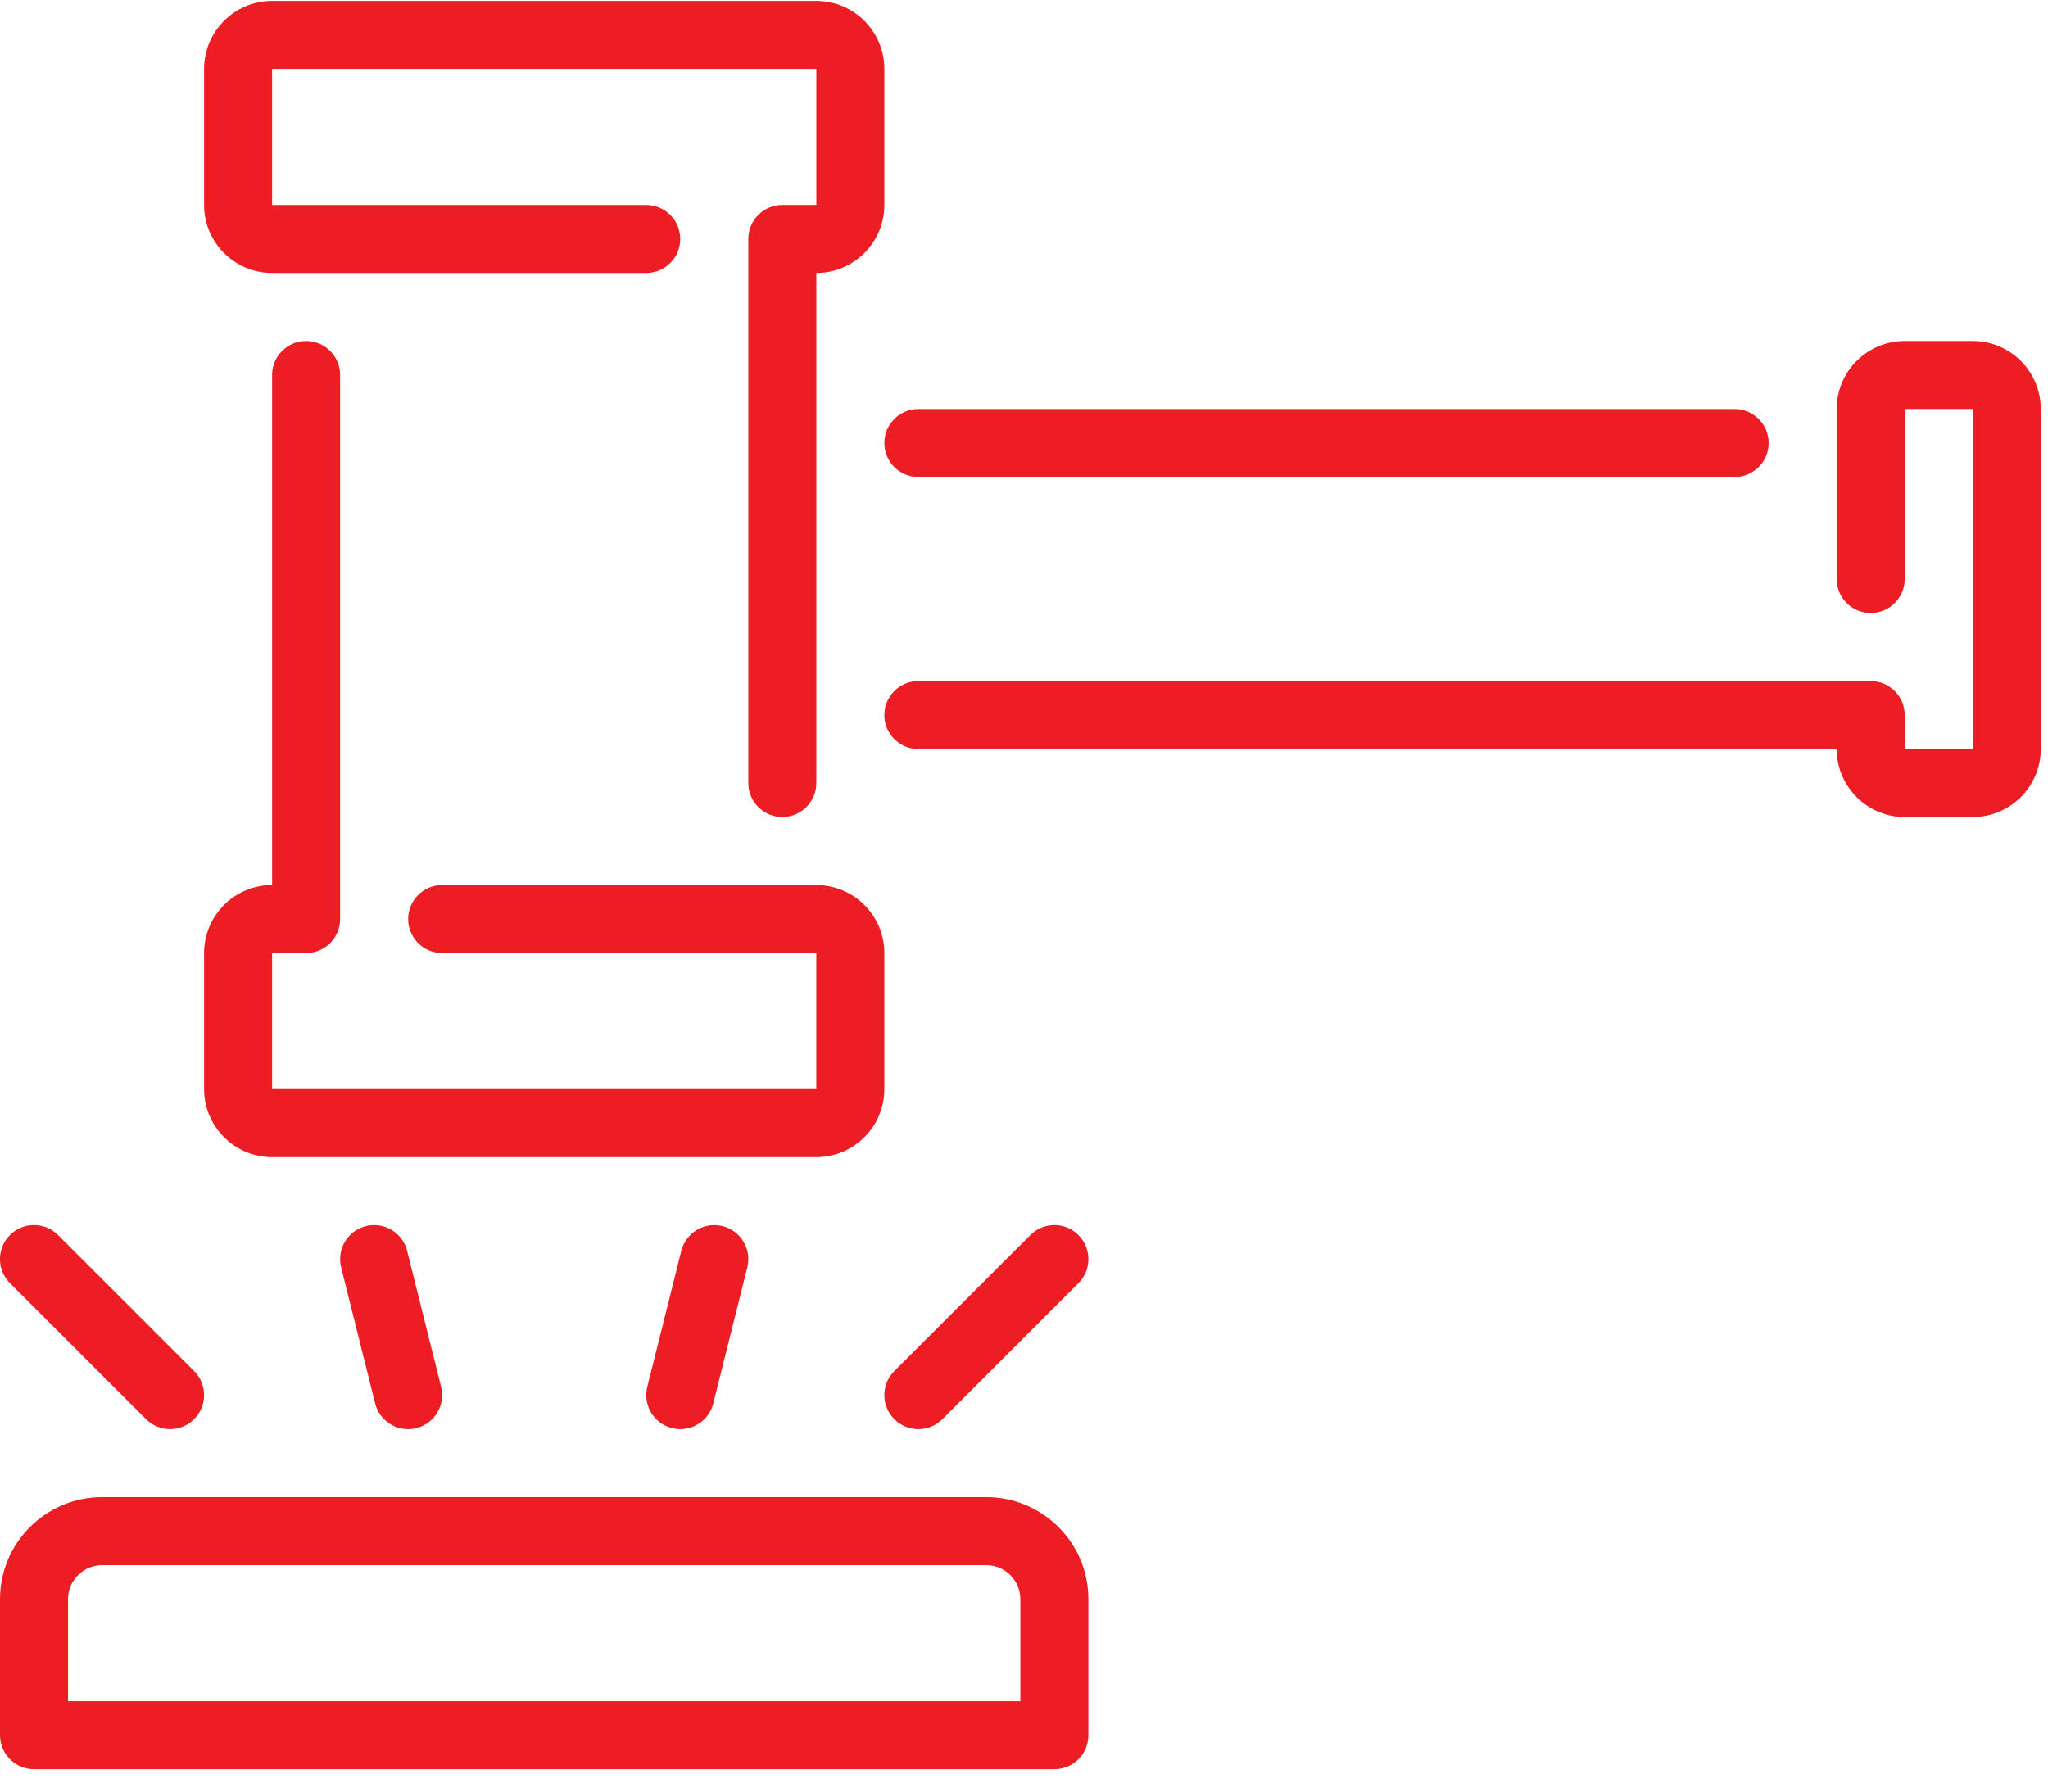 <?xml version="1.0" encoding="iso-8859-1"?>
<!-- Generator: Adobe Illustrator 21.1.0, SVG Export Plug-In . SVG Version: 6.00 Build 0)  -->
<svg version="1.1" id="Layer_1" xmlns="http://www.w3.org/2000/svg" xmlns:xlink="http://www.w3.org/1999/xlink" x="0px" y="0px"
	 viewBox="0 0 88 77" style="enable-background:new 0 0 88 77;" xml:space="preserve">
<title>Branding/Auction-icon</title>
<desc>Created with Sketch.</desc>
<g id="Branding_x2F_Auction-icon">
	<g id="auction" transform="translate(0, 0.039)">
		<path id="Fill-1" style="fill:#ED1D24;" d="M11.692,49.691h23.384c1.612,0,2.923-1.311,2.923-2.923v-5.846
			c0-1.612-1.311-2.923-2.923-2.923H18.999c-0.807,0-1.461,0.655-1.461,1.462s0.655,1.461,1.461,1.461h16.076v5.846H11.692v-5.846
			h1.461c0.807,0,1.461-0.655,1.461-1.461V16.076c0-0.807-0.655-1.461-1.461-1.461c-0.807,0-1.461,0.655-1.461,1.461v21.922
			c-1.612,0-2.923,1.311-2.923,2.923v5.846C8.769,48.38,10.08,49.691,11.692,49.691"/>
		<path id="Fill-3" style="fill:#ED1D24;" d="M29.274,53.72l-1.461,5.846c-0.196,0.783,0.281,1.575,1.063,1.773
			c0.12,0.029,0.238,0.044,0.357,0.044c0.655,0,1.25-0.444,1.416-1.108l1.461-5.845c0.196-0.783-0.281-1.577-1.063-1.773
			C30.265,52.462,29.471,52.938,29.274,53.72"/>
		<path id="Fill-5" style="fill:#ED1D24;" d="M11.692,11.692h16.076c0.807,0,1.461-0.655,1.461-1.461s-0.655-1.461-1.461-1.461
			H11.692V2.923h23.384v5.846h-1.461c-0.807,0-1.461,0.655-1.461,1.461v23.384c0,0.807,0.655,1.461,1.461,1.461
			s1.461-0.655,1.461-1.461V11.692c1.612,0,2.923-1.311,2.923-2.923V2.923C37.999,1.311,36.688,0,35.076,0H11.692
			C10.08,0,8.769,1.311,8.769,2.923v5.846C8.769,10.381,10.08,11.692,11.692,11.692"/>
		<path id="Fill-7" style="fill:#ED1D24;" d="M39.46,20.461h35.076c0.807,0,1.461-0.655,1.461-1.461
			c0-0.807-0.655-1.461-1.461-1.461H39.46c-0.807,0-1.461,0.655-1.461,1.461C37.999,19.806,38.654,20.461,39.46,20.461"/>
		<path id="Fill-9" style="fill:#ED1D24;" d="M44.273,53.042l-5.846,5.846c-0.572,0.572-0.572,1.495,0,2.067
			c0.285,0.285,0.659,0.428,1.033,0.428c0.374,0,0.748-0.143,1.033-0.428l5.846-5.846c0.572-0.571,0.572-1.495,0-2.067
			C45.768,52.47,44.844,52.47,44.273,53.042"/>
		<path id="Fill-11" style="fill:#ED1D24;" d="M15.721,52.657c-0.782,0.196-1.258,0.989-1.063,1.773l1.461,5.845
			c0.167,0.663,0.761,1.108,1.416,1.108c0.118,0,0.237-0.015,0.357-0.044c0.782-0.197,1.258-0.989,1.063-1.773l-1.461-5.846
			C17.298,52.938,16.505,52.462,15.721,52.657"/>
		<path id="Fill-13" style="fill:#ED1D24;" d="M84.766,14.615h-2.923c-1.612,0-2.923,1.311-2.923,2.923v7.307
			c0,0.807,0.655,1.461,1.461,1.461s1.462-0.655,1.462-1.461v-7.307h2.923v14.615h-2.923v-1.461c0-0.807-0.655-1.461-1.462-1.461
			H39.46c-0.807,0-1.461,0.655-1.461,1.461c0,0.807,0.655,1.461,1.461,1.461h39.46c0,1.612,1.311,2.923,2.923,2.923h2.923
			c1.612,0,2.923-1.311,2.923-2.923V17.538C87.689,15.926,86.378,14.615,84.766,14.615"/>
		<path id="Fill-15" style="fill:#ED1D24;" d="M43.845,73.074H2.923V68.69c0-0.805,0.656-1.461,1.461-1.461h37.999
			c0.805,0,1.461,0.656,1.461,1.461V73.074z M42.383,64.306H4.385C1.967,64.306,0,66.273,0,68.69v5.846
			c0,0.807,0.655,1.461,1.461,1.461h43.845c0.807,0,1.461-0.655,1.461-1.461V68.69C46.768,66.273,44.801,64.306,42.383,64.306z"/>
		<path id="Fill-17" style="fill:#ED1D24;" d="M6.274,60.954c0.285,0.285,0.659,0.428,1.033,0.428c0.374,0,0.748-0.143,1.033-0.428
			c0.572-0.572,0.572-1.497,0-2.068l-5.846-5.845c-0.572-0.572-1.495-0.572-2.067,0c-0.571,0.571-0.571,1.495,0,2.067L6.274,60.954z
			"/>
	</g>
</g>
</svg>
